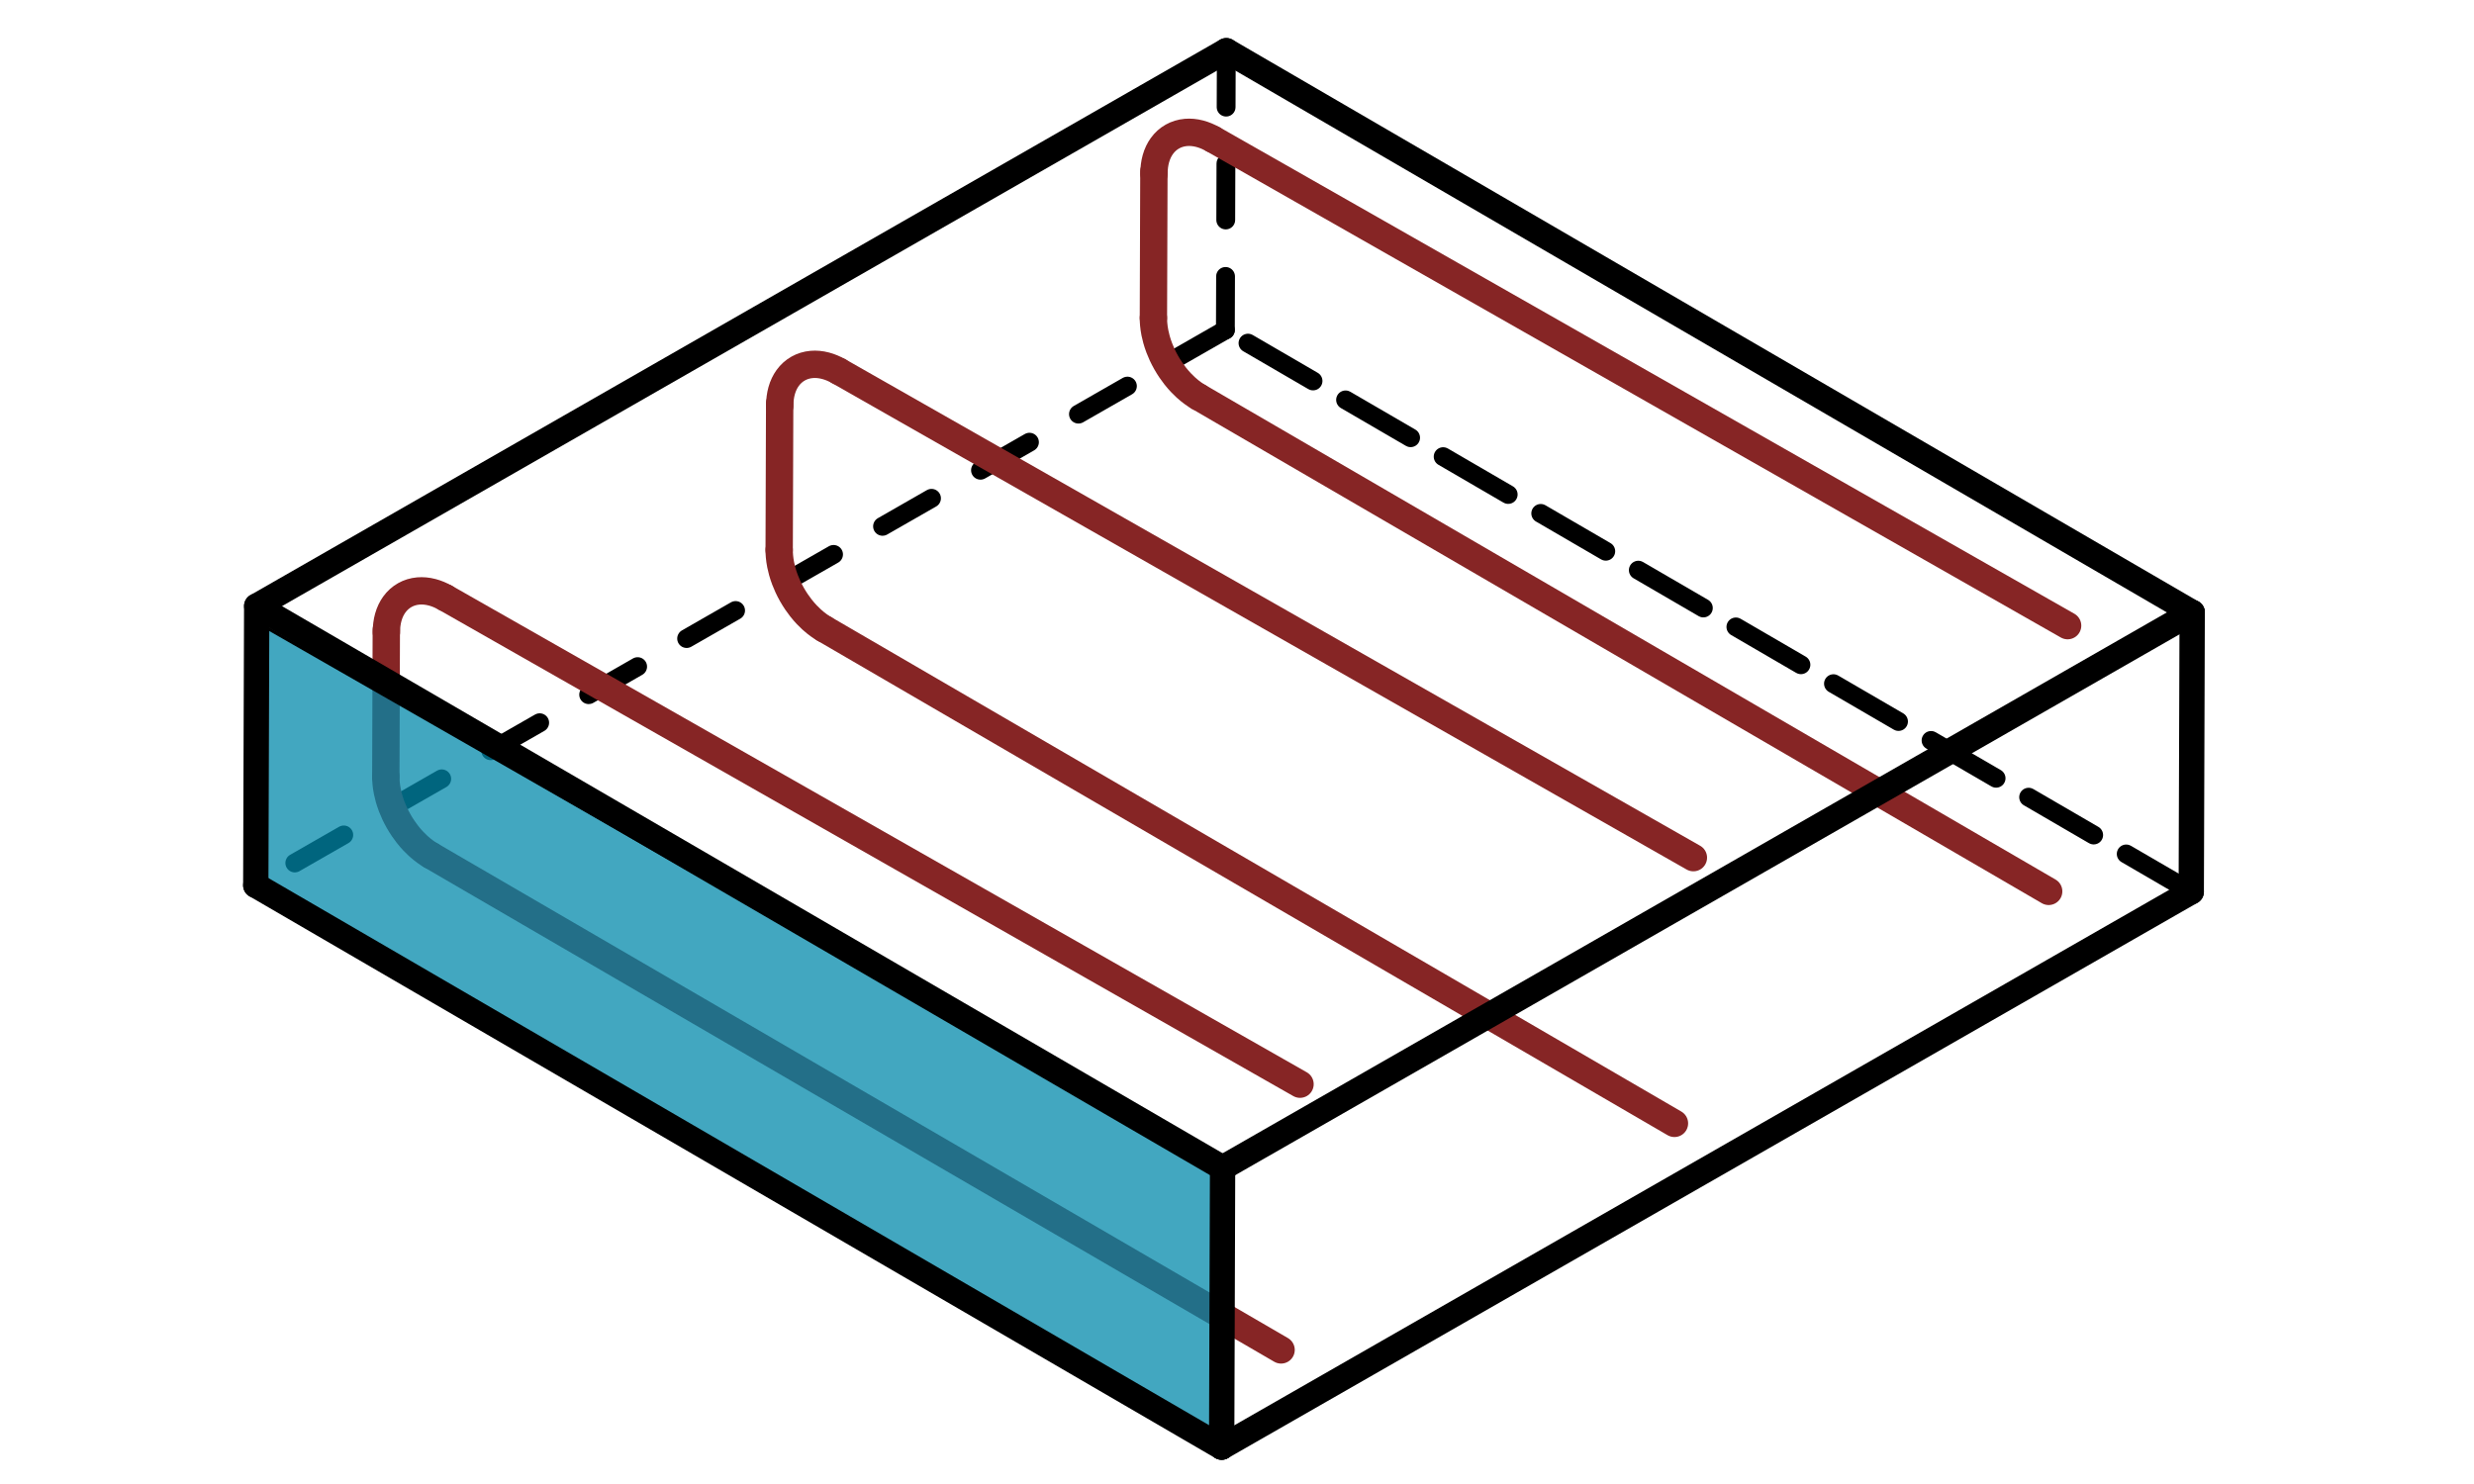 <?xml version="1.0" encoding="UTF-8" standalone="no"?>
<svg
   xmlns:dc="http://purl.org/dc/elements/1.1/"
   xmlns:cc="http://creativecommons.org/ns#"
   xmlns:rdf="http://www.w3.org/1999/02/22-rdf-syntax-ns#"
   xmlns:svg="http://www.w3.org/2000/svg"
   xmlns="http://www.w3.org/2000/svg"
   xmlns:xlink="http://www.w3.org/1999/xlink"
   xmlns:sodipodi="http://sodipodi.sourceforge.net/DTD/sodipodi-0.dtd"
   xmlns:inkscape="http://www.inkscape.org/namespaces/inkscape"
   width="200mm"
   height="120mm"
   viewBox="0 0 200 120"
   version="1.1"
   id="svg2"
   sodipodi:version="0.32"
   inkscape:version="0.91 r13725"
   sodipodi:docname="UShapeRebarLeft.svg"
   inkscape:output_extension="org.inkscape.output.svg.inkscape">
  <!-- Working space 10 10 410 287 -->
  <!-- Title block 220 227 410 287 -->
  <defs
     id="defs847">
    <linearGradient
       x1="649.429"
       y1="807.466"
       x2="655.352"
       y2="485.909"
       id="defitem29"
       gradientUnits="userSpaceOnUse">
      <stop
         style="stop-color:#ffffff;stop-opacity:1;"
         offset="0"
         id="stop92" />
      <stop
         style="stop-color:#ffffff;stop-opacity:0.138;"
         offset="1"
         id="stop93" />
    </linearGradient>
    <linearGradient
       y2="485.909"
       x2="655.352"
       y1="807.466"
       x1="649.429"
       gradientUnits="userSpaceOnUse"
       id="linearGradient3448"
       xlink:href="#defitem29"
       inkscape:collect="always" />
    <radialGradient
       cx="1049.72"
       cy="345.56"
       r="1202.15"
       fx="1049.72"
       fy="345.56"
       id="defitem28"
       gradientUnits="userSpaceOnUse">
      <stop
         style="stop-color:#ffffff;stop-opacity:1;"
         offset="0"
         id="stop89" />
      <stop
         style="stop-color:#a8a8a8;stop-opacity:1;"
         offset="1"
         id="stop90" />
    </radialGradient>
    <radialGradient
       r="1202.15"
       fy="64.845"
       fx="1089.4"
       cy="64.845"
       cx="1092.705"
       gradientUnits="userSpaceOnUse"
       id="radialGradient3446"
       xlink:href="#defitem28"
       inkscape:collect="always" />
    <linearGradient
       x1="287.5"
       y1="636.707"
       x2="980"
       y2="636.707"
       id="defitem30"
       gradientUnits="userSpaceOnUse">
      <stop
         style="stop-color:#464646;stop-opacity:1;"
         offset="0"
         id="stop95" />
      <stop
         style="stop-color:#c2c2c2;stop-opacity:1;"
         offset="1"
         id="stop96" />
    </linearGradient>
    <linearGradient
       y2="636.707"
       x2="980"
       y1="636.707"
       x1="287.5"
       gradientTransform="matrix(1,0,0,1.016,0,-11.739)"
       gradientUnits="userSpaceOnUse"
       id="linearGradient3444"
       xlink:href="#defitem30"
       inkscape:collect="always" />
    <linearGradient
       x1="921.091"
       y1="403.188"
       x2="985.982"
       y2="317.447"
       id="defitem27"
       gradientUnits="userSpaceOnUse">
      <stop
         style="stop-color:#7e7e7e;stop-opacity:1;"
         offset="0"
         id="stop86" />
      <stop
         style="stop-color:#e5e5e5;stop-opacity:1;"
         offset="1"
         id="stop87" />
    </linearGradient>
    <linearGradient
       y2="317.447"
       x2="985.982"
       y1="403.188"
       x1="921.091"
       gradientUnits="userSpaceOnUse"
       id="linearGradient3442"
       xlink:href="#defitem27"
       inkscape:collect="always" />
    <linearGradient
       x1="530.761"
       y1="346.304"
       x2="293.37"
       y2="360.275"
       id="defitem26"
       gradientUnits="userSpaceOnUse">
      <stop
         style="stop-color:#5f5f5f;stop-opacity:1;"
         offset="0"
         id="stop83" />
      <stop
         style="stop-color:#e5e5e5;stop-opacity:1;"
         offset="1"
         id="stop84" />
    </linearGradient>
    <linearGradient
       y2="360.275"
       x2="293.37"
       y1="346.304"
       x1="530.761"
       gradientUnits="userSpaceOnUse"
       id="linearGradient3440"
       xlink:href="#defitem26"
       inkscape:collect="always" />
    <linearGradient
       x1="164.013"
       y1="412.919"
       x2="308.75"
       y2="337.61"
       id="defitem25"
       gradientUnits="userSpaceOnUse">
      <stop
         style="stop-color:#ffffff;stop-opacity:1;"
         offset="0"
         id="stop80" />
      <stop
         style="stop-color:#bfbfbf;stop-opacity:1;"
         offset="1"
         id="stop81" />
    </linearGradient>
    <linearGradient
       y2="337.61"
       x2="308.75"
       y1="412.919"
       x1="164.013"
       gradientUnits="userSpaceOnUse"
       id="linearGradient3438"
       xlink:href="#defitem25"
       inkscape:collect="always" />
    <linearGradient
       x1="1094.25"
       y1="270.854"
       x2="992.489"
       y2="380.472"
       id="defitem24"
       gradientUnits="userSpaceOnUse">
      <stop
         style="stop-color:#6a6a6a;stop-opacity:1;"
         offset="0"
         id="stop77" />
      <stop
         style="stop-color:#e6e6e6;stop-opacity:1;"
         offset="1"
         id="stop78" />
    </linearGradient>
    <linearGradient
       y2="380.472"
       x2="992.489"
       y1="270.854"
       x1="1094.25"
       gradientUnits="userSpaceOnUse"
       id="linearGradient3436"
       xlink:href="#defitem24"
       inkscape:collect="always" />
    <linearGradient
       x1="1170.91"
       y1="476.465"
       x2="1049.84"
       y2="549.378"
       id="defitem23"
       gradientUnits="userSpaceOnUse">
      <stop
         style="stop-color:#5f5f5f;stop-opacity:1;"
         offset="0"
         id="stop74" />
      <stop
         style="stop-color:#ebebeb;stop-opacity:1;"
         offset="1"
         id="stop75" />
    </linearGradient>
    <linearGradient
       y2="549.378"
       x2="1049.84"
       y1="476.465"
       x1="1170.91"
       gradientUnits="userSpaceOnUse"
       id="linearGradient3434"
       xlink:href="#defitem23"
       inkscape:collect="always" />
    <linearGradient
       x1="783.716"
       y1="105.486"
       x2="576.149"
       y2="313.276"
       id="defitem22"
       gradientUnits="userSpaceOnUse">
      <stop
         style="stop-color:#5a5a5a;stop-opacity:1;"
         offset="0"
         id="stop71" />
      <stop
         style="stop-color:#c7c7c7;stop-opacity:1;"
         offset="1"
         id="stop72" />
    </linearGradient>
    <linearGradient
       y2="313.276"
       x2="576.149"
       y1="105.486"
       x1="783.716"
       gradientUnits="userSpaceOnUse"
       id="linearGradient3432"
       xlink:href="#defitem22"
       inkscape:collect="always" />
    <linearGradient
       x1="280.044"
       y1="418.698"
       x2="128.055"
       y2="484.716"
       id="defitem21"
       gradientUnits="userSpaceOnUse">
      <stop
         style="stop-color:#666666;stop-opacity:1;"
         offset="0"
         id="stop68" />
      <stop
         style="stop-color:#d8d8d8;stop-opacity:1;"
         offset="1"
         id="stop69" />
    </linearGradient>
    <linearGradient
       y2="484.716"
       x2="128.055"
       y1="418.698"
       x1="280.044"
       gradientUnits="userSpaceOnUse"
       id="linearGradient3430"
       xlink:href="#defitem21"
       inkscape:collect="always" />
    <linearGradient
       x1="129.687"
       y1="636.954"
       x2="220"
       y2="584.41"
       id="defitem20"
       gradientUnits="userSpaceOnUse">
      <stop
         style="stop-color:#ffffff;stop-opacity:1;"
         offset="0"
         id="stop65" />
      <stop
         style="stop-color:#bbbbbb;stop-opacity:1;"
         offset="1"
         id="stop66" />
    </linearGradient>
    <linearGradient
       y2="584.41"
       x2="220"
       y1="636.954"
       x1="129.687"
       gradientUnits="userSpaceOnUse"
       id="linearGradient3428"
       xlink:href="#defitem20"
       inkscape:collect="always" />
    <linearGradient
       x1="1048.72"
       y1="629.028"
       x2="1127.98"
       y2="583.753"
       id="defitem19"
       gradientUnits="userSpaceOnUse">
      <stop
         style="stop-color:#5e5e5e;stop-opacity:1;"
         offset="0"
         id="stop62" />
      <stop
         style="stop-color:#ededed;stop-opacity:1;"
         offset="1"
         id="stop63" />
    </linearGradient>
    <linearGradient
       y2="583.753"
       x2="1127.98"
       y1="629.028"
       x1="1048.72"
       gradientUnits="userSpaceOnUse"
       id="linearGradient3426"
       xlink:href="#defitem19"
       inkscape:collect="always" />
    <linearGradient
       x1="370.022"
       y1="387.273"
       x2="581.324"
       y2="291.977"
       id="defitem18"
       gradientUnits="userSpaceOnUse">
      <stop
         style="stop-color:#636363;stop-opacity:1;"
         offset="0"
         id="stop59" />
      <stop
         style="stop-color:#d6d6d6;stop-opacity:1;"
         offset="1"
         id="stop60" />
    </linearGradient>
    <linearGradient
       y2="291.977"
       x2="581.324"
       y1="387.273"
       x1="370.022"
       gradientUnits="userSpaceOnUse"
       id="linearGradient3424"
       xlink:href="#defitem18"
       inkscape:collect="always" />
    <linearGradient
       x1="732.156"
       y1="351.939"
       x2="909.594"
       y2="351.939"
       id="defitem17"
       gradientUnits="userSpaceOnUse">
      <stop
         style="stop-color:#676767;stop-opacity:1;"
         offset="0"
         id="stop56" />
      <stop
         style="stop-color:#d3d3d3;stop-opacity:1;"
         offset="1"
         id="stop57" />
    </linearGradient>
    <linearGradient
       y2="351.939"
       x2="909.594"
       y1="351.939"
       x1="732.156"
       gradientUnits="userSpaceOnUse"
       id="linearGradient3422"
       xlink:href="#defitem17"
       inkscape:collect="always" />
    <linearGradient
       x1="1014.43"
       y1="494.713"
       x2="1073.01"
       y2="494.713"
       id="defitem16"
       gradientUnits="userSpaceOnUse">
      <stop
         style="stop-color:#666666;stop-opacity:1;"
         offset="0"
         id="stop53" />
      <stop
         style="stop-color:#dcdcdc;stop-opacity:1;"
         offset="1"
         id="stop54" />
    </linearGradient>
    <linearGradient
       y2="494.713"
       x2="1073.01"
       y1="494.713"
       x1="1014.43"
       gradientUnits="userSpaceOnUse"
       id="linearGradient3420"
       xlink:href="#defitem16"
       inkscape:collect="always" />
    <linearGradient
       x1="272.592"
       y1="452.388"
       x2="193.277"
       y2="516.37"
       id="defitem15"
       gradientUnits="userSpaceOnUse">
      <stop
         style="stop-color:#6e6e6e;stop-opacity:1;"
         offset="0"
         id="stop50" />
      <stop
         style="stop-color:#d8d8d8;stop-opacity:1;"
         offset="1"
         id="stop51" />
    </linearGradient>
    <linearGradient
       y2="516.37"
       x2="193.277"
       y1="452.388"
       x1="272.592"
       gradientUnits="userSpaceOnUse"
       id="linearGradient3418"
       xlink:href="#defitem15"
       inkscape:collect="always" />
    <radialGradient
       cx="1037.22"
       cy="211.088"
       r="1164.28"
       fx="1037.22"
       fy="211.088"
       id="defitem14"
       gradientUnits="userSpaceOnUse">
      <stop
         style="stop-color:#ffffff;stop-opacity:1;"
         offset="0"
         id="stop47" />
      <stop
         style="stop-color:#aaaaaa;stop-opacity:1;"
         offset="1"
         id="stop48" />
    </radialGradient>
    <radialGradient
       r="1164.28"
       fy="211.088"
       fx="1037.22"
       cy="211.088"
       cx="1037.22"
       gradientUnits="userSpaceOnUse"
       id="radialGradient3416"
       xlink:href="#defitem14"
       inkscape:collect="always" />
    <linearGradient
       x1="342.65"
       y1="732.129"
       x2="379.241"
       y2="686.83"
       id="defitem13"
       gradientUnits="userSpaceOnUse">
      <stop
         style="stop-color:#ffffff;stop-opacity:1;"
         offset="0"
         id="stop44" />
      <stop
         style="stop-color:#989898;stop-opacity:1;"
         offset="1"
         id="stop45" />
    </linearGradient>
    <linearGradient
       y2="686.83"
       x2="379.241"
       y1="732.129"
       x1="342.65"
       gradientUnits="userSpaceOnUse"
       id="linearGradient3414"
       xlink:href="#defitem13"
       inkscape:collect="always" />
    <radialGradient
       cx="632.781"
       cy="484.409"
       r="540.279"
       fx="632.781"
       fy="484.409"
       id="defitem12"
       gradientUnits="userSpaceOnUse">
      <stop
         style="stop-color:#ffffff;stop-opacity:1;"
         offset="0"
         id="stop41" />
      <stop
         style="stop-color:#ededed;stop-opacity:1;"
         offset="1"
         id="stop42" />
    </radialGradient>
    <radialGradient
       r="540.279"
       fy="484.409"
       fx="632.781"
       cy="484.409"
       cx="632.781"
       gradientUnits="userSpaceOnUse"
       id="radialGradient3412"
       xlink:href="#defitem12"
       inkscape:collect="always" />
    <inkscape:perspective
       id="perspective3148"
       inkscape:persp3d-origin="31.999999 : 21.333333 : 1"
       inkscape:vp_z="63.999998 : 32 : 1"
       inkscape:vp_y="0 : 1000 : 0"
       inkscape:vp_x="0 : 32 : 1"
       sodipodi:type="inkscape:persp3d" />
    <linearGradient
       id="linearGradient3682">
      <stop
         id="stop3684"
         offset="0"
         style="stop-color:#ff6d0f;stop-opacity:1;" />
      <stop
         id="stop3686"
         offset="1"
         style="stop-color:#ff1000;stop-opacity:1;" />
    </linearGradient>
    <linearGradient
       id="linearGradient3864">
      <stop
         style="stop-color:#71b2f8;stop-opacity:1;"
         offset="0"
         id="stop3866" />
      <stop
         style="stop-color:#002795;stop-opacity:1;"
         offset="1"
         id="stop3868" />
    </linearGradient>
  </defs>
  <sodipodi:namedview
     inkscape:window-height="744"
     inkscape:window-width="1366"
     inkscape:pageshadow="2"
     inkscape:pageopacity="0.0"
     guidetolerance="10.0"
     gridtolerance="10.0"
     objecttolerance="10.0"
     borderopacity="1.0"
     bordercolor="#666666"
     pagecolor="#ffffff"
     id="base"
     inkscape:window-x="0"
     inkscape:window-y="24"
     inkscape:current-layer="Ortho_-1_-1"
     inkscape:document-units="mm"
     showgrid="false"
     inkscape:window-maximized="1"
     inkscape:zoom="1"
     inkscape:cx="445.43769"
     inkscape:cy="272.08747" />
  <g
     id="g4"
     style="fill:none;stroke:#000000;stroke-width:0.35;stroke-linecap:butt;stroke-linejoin:miter"
     transform="matrix(1.108,0,0,1.108,-13.938,-201.376)" />
  <g
     id="g452"
     style="fill:none;stroke:#000000;stroke-width:0.13;stroke-linecap:butt;stroke-linejoin:miter"
     transform="matrix(1.108,0,0,1.108,-13.938,-201.376)" />
  <g
     id="Ortho_-1_-1"
     transform="matrix(0.055,0.096,-0.096,0.055,137.989,83.273)">
    <path
       style="fill:none;stroke:#862525;stroke-width:19.983;stroke-linecap:round;stroke-linejoin:miter;stroke-miterlimit:4;stroke-dasharray:none;stroke-dashoffset:0;stroke-opacity:1"
       inkscape:connector-curvature="0"
       d="M -585.919,92.291 36.335,-266.967"
       id="path561-6" />
    <path
       id="path561-6-9"
       d="M -574.721,413.841 47.533,54.583"
       inkscape:connector-curvature="0"
       style="fill:none;stroke:#862525;stroke-width:19.983;stroke-linecap:round;stroke-linejoin:miter;stroke-miterlimit:4;stroke-dasharray:none;stroke-dashoffset:0;stroke-opacity:1" />
    <path
       id="path553-6-7"
       d="m -733.204,692.019 92.697,53.518"
       inkscape:connector-curvature="0"
       style="fill:none;stroke:#862525;stroke-width:19.983;stroke-linecap:round;stroke-linejoin:miter;stroke-miterlimit:4;stroke-dasharray:none;stroke-dashoffset:0;stroke-opacity:1"
       sodipodi:nodetypes="cc" />
    <path
       id="path561-6-3"
       d="M -573.939,745.537 48.315,386.279"
       inkscape:connector-curvature="0"
       style="fill:none;stroke:#862525;stroke-width:19.983;stroke-linecap:round;stroke-linejoin:miter;stroke-miterlimit:4;stroke-dasharray:none;stroke-dashoffset:0;stroke-opacity:1" />
    <g
       transform="scale(1,-1)"
       id="g483"
       style="fill:none;stroke:#000000;stroke-width:12.5;stroke-linecap:butt;stroke-linejoin:miter;stroke-dasharray:0.2, 0.1">
      <path
         id="path485"
         d="M 88.388,357.217 -618.718,-51.031"
         inkscape:connector-curvature="0"
         style="stroke-width:13.748;stroke-linecap:round;stroke-miterlimit:4;stroke-dasharray:54.992,27.496;stroke-dashoffset:0" />
      <path
         id="path487"
         d="M -795.495,51.031 -618.718,-51.031"
         inkscape:connector-curvature="0"
         style="stroke-width:13.748;stroke-linecap:round;stroke-miterlimit:4;stroke-dasharray:41.244,41.244;stroke-dashoffset:0" />
      <path
         id="path489"
         d="m -618.718,-51.031 0,-816.497"
         inkscape:connector-curvature="0"
         style="stroke-width:13.748;stroke-linecap:round;stroke-miterlimit:4;stroke-dasharray:41.244,41.244;stroke-dashoffset:0" />
    </g>
    <g
       transform="scale(1,-1)"
       id="g551"
       style="fill:none;stroke:#000000;stroke-width:12.5;stroke-linecap:butt;stroke-linejoin:miter;stroke-dasharray:0.02, 0.1" />
    <path
       d="m -640.508,745.537 c 1.192,0.689 2.549,1.405 4.165,2.15 1.621,0.746 3.501,1.521 5.861,2.315 1.381,0.463 2.931,0.93 4.745,1.39 1.817,0.459 3.898,0.912 6.416,1.311 1.594,0.25 3.363,0.479 5.347,0.649 1.976,0.17 4.168,0.28 6.411,0.288 2.179,0.011 4.345,-0.075 6.314,-0.225 1.977,-0.149 3.756,-0.361 5.359,-0.596 2.518,-0.372 4.608,-0.803 6.434,-1.242 1.824,-0.442 3.383,-0.892 4.775,-1.34 2.584,-0.835 4.605,-1.654 6.335,-2.439 1.724,-0.786 3.156,-1.538 4.407,-2.261"
       id="path557-2-5"
       inkscape:connector-curvature="0"
       style="fill:none;stroke:#862525;stroke-width:19.983;stroke-linecap:round;stroke-linejoin:miter;stroke-miterlimit:4;stroke-dasharray:none;stroke-dashoffset:0;stroke-opacity:1" />
    <path
       style="fill:#0088aa;fill-opacity:0.742;fill-rule:evenodd;stroke:#000000;stroke-width:2.352px;stroke-linecap:butt;stroke-linejoin:miter;stroke-opacity:1"
       d="m -782.161,769.371 161.241,92.332 701.71,-399.711 -171.468,-97.963 z"
       id="path5114"
       inkscape:connector-curvature="0"
       sodipodi:nodetypes="ccccc" />
    <g
       transform="scale(1,-1)"
       id="g655"
       style="fill:none;stroke:#000000;stroke-width:12.5;stroke-linecap:butt;stroke-linejoin:miter">
      <path
         id="path657"
         d="M 88.388,-459.279 -618.718,-867.528"
         inkscape:connector-curvature="0"
         style="stroke-width:18.494;stroke-linecap:round;stroke-miterlimit:4;stroke-dasharray:none;stroke-dashoffset:0" />
      <path
         id="path659"
         d="M -88.388,-357.217 -795.495,-765.466"
         inkscape:connector-curvature="0"
         style="stroke-width:18.494;stroke-miterlimit:4;stroke-dasharray:none;stroke-dashoffset:0" />
      <path
         id="path661"
         d="M 88.388,-459.279 -88.388,-357.217"
         inkscape:connector-curvature="0"
         style="stroke-width:18.494;stroke-linecap:round;stroke-miterlimit:4;stroke-dasharray:none;stroke-dashoffset:0" />
      <path
         id="path663"
         d="m -618.718,-867.528 -176.777,102.062"
         inkscape:connector-curvature="0"
         style="stroke-width:18.494;stroke-linecap:round;stroke-miterlimit:4;stroke-dasharray:none;stroke-dashoffset:0" />
      <path
         id="path665"
         d="M -88.388,459.279 -795.495,51.031"
         inkscape:connector-curvature="0"
         style="stroke-width:18.494;stroke-linecap:round;stroke-miterlimit:4;stroke-dasharray:none;stroke-dashoffset:0" />
      <path
         id="7"
         d="m -795.495,-765.466 c 0,272.166 0,544.331 0,816.497"
         inkscape:connector-curvature="0"
         style="stroke-width:18.494;stroke-linecap:round;stroke-miterlimit:4;stroke-dasharray:none;stroke-dashoffset:0"
         sodipodi:nodetypes="cc" />
      <path
         id="path670"
         d="M -88.388,459.279 88.388,357.217"
         inkscape:connector-curvature="0"
         style="stroke-width:18.494;stroke-linecap:round;stroke-miterlimit:4;stroke-dasharray:none;stroke-dashoffset:0" />
      <path
         id="path673"
         d="m 88.388,357.217 0,-816.496"
         inkscape:connector-curvature="0"
         style="stroke-width:18.494;stroke-linecap:round;stroke-miterlimit:4;stroke-dasharray:none;stroke-dashoffset:0" />
      <path
         id="path667"
         d="m -88.388,-357.217 0,816.496"
         inkscape:connector-curvature="0"
         style="stroke-width:18.494;stroke-linecap:round;stroke-miterlimit:4;stroke-dasharray:none;stroke-dashoffset:0" />
    </g>
    <path
       style="opacity:0.712;fill:#483737;fill-opacity:0;stroke:none;stroke-width:3.543;stroke-linecap:round;stroke-linejoin:round;stroke-miterlimit:4;stroke-dasharray:10.63, 10.63;stroke-dashoffset:0;stroke-opacity:1"
       d="M 426.439,536.603 C 314.951,472.27 297.152,461.792 294.407,458.883 l -3.173,-3.363 5.486,-3.136 c 4.443,-2.54 5.486,-3.433 5.486,-4.699 0,-0.95 -0.444,-1.648 -1.132,-1.78 -1.092,-0.21 -10.345,4.745 -11.166,5.979 -0.221,0.333 -0.965,-0.682 -1.652,-2.256 -1.12,-2.565 -1.27,-4.973 -1.45,-23.182 -0.11,-11.176 -0.045,-20.32 0.146,-20.32 0.19,0 9.443,5.245 20.56,11.657 14.243,8.213 20.007,11.864 19.514,12.357 -1.051,1.051 -0.843,3.066 0.364,3.53 0.586,0.225 1.872,-0.068 2.859,-0.651 l 1.794,-1.06 111.792,64.543 111.792,64.543 0,24.967 c 0,13.732 -0.074,24.963 -0.165,24.958 -0.091,-0.005 -58.152,-33.47 -129.024,-74.366 z M 315.819,441.4 c 4.295,-2.477 5.254,-3.317 5.091,-4.46 -0.118,-0.826 -0.747,-1.477 -1.523,-1.575 -1.976,-0.25 -11.564,5.569 -11.564,7.018 0,2.929 1.545,2.739 7.996,-0.982 z"
       id="path5096"
       inkscape:connector-curvature="0"
       transform="matrix(1.176,-2.037,2.037,1.176,-1884.176,837.091)" />
    <path
       style="opacity:0.712;fill:#483737;fill-opacity:0;stroke:none;stroke-width:3.543;stroke-linecap:round;stroke-linejoin:round;stroke-miterlimit:4;stroke-dasharray:10.63, 10.63;stroke-dashoffset:0;stroke-opacity:1"
       d="M 426.439,536.603 C 314.951,472.27 297.152,461.792 294.407,458.883 l -3.173,-3.363 5.486,-3.136 c 4.443,-2.54 5.486,-3.433 5.486,-4.699 0,-0.95 -0.444,-1.648 -1.132,-1.78 -1.092,-0.21 -10.345,4.745 -11.166,5.979 -0.221,0.333 -0.965,-0.682 -1.652,-2.256 -1.12,-2.565 -1.27,-4.973 -1.45,-23.182 -0.11,-11.176 -0.045,-20.32 0.146,-20.32 0.19,0 9.443,5.245 20.56,11.657 14.243,8.213 20.007,11.864 19.514,12.357 -1.051,1.051 -0.843,3.066 0.364,3.53 0.586,0.225 1.872,-0.068 2.859,-0.651 l 1.794,-1.06 111.792,64.543 111.792,64.543 0,24.967 c 0,13.732 -0.074,24.963 -0.165,24.958 -0.091,-0.005 -58.152,-33.47 -129.024,-74.366 z M 315.819,441.4 c 4.295,-2.477 5.254,-3.317 5.091,-4.46 -0.118,-0.826 -0.747,-1.477 -1.523,-1.575 -1.976,-0.25 -11.564,5.569 -11.564,7.018 0,2.929 1.545,2.739 7.996,-0.982 z"
       id="path5098"
       inkscape:connector-curvature="0"
       transform="matrix(1.176,-2.037,2.037,1.176,-1884.176,837.091)" />
    <path
       style="opacity:0.712;fill:#483737;fill-opacity:0;stroke:none;stroke-width:3.543;stroke-linecap:round;stroke-linejoin:round;stroke-miterlimit:4;stroke-dasharray:10.63, 10.63;stroke-dashoffset:0;stroke-opacity:1"
       d="M 426.439,536.603 C 314.951,472.27 297.152,461.792 294.407,458.883 l -3.173,-3.363 5.486,-3.136 c 4.443,-2.54 5.486,-3.433 5.486,-4.699 0,-0.95 -0.444,-1.648 -1.132,-1.78 -1.092,-0.21 -10.345,4.745 -11.166,5.979 -0.221,0.333 -0.965,-0.682 -1.652,-2.256 -1.12,-2.565 -1.27,-4.973 -1.45,-23.182 -0.11,-11.176 -0.045,-20.32 0.146,-20.32 0.19,0 9.443,5.245 20.56,11.657 14.243,8.213 20.007,11.864 19.514,12.357 -1.051,1.051 -0.843,3.066 0.364,3.53 0.586,0.225 1.872,-0.068 2.859,-0.651 l 1.794,-1.06 111.792,64.543 111.792,64.543 0,24.967 c 0,13.732 -0.074,24.963 -0.165,24.958 -0.091,-0.005 -58.152,-33.47 -129.024,-74.366 z M 315.819,441.4 c 4.295,-2.477 5.254,-3.317 5.091,-4.46 -0.118,-0.826 -0.747,-1.477 -1.523,-1.575 -1.976,-0.25 -11.564,5.569 -11.564,7.018 0,2.929 1.545,2.739 7.996,-0.982 z"
       id="path5100"
       inkscape:connector-curvature="0"
       transform="matrix(1.176,-2.037,2.037,1.176,-1884.176,837.091)" />
    <path
       style="opacity:0.712;fill:#483737;fill-opacity:0;stroke:none;stroke-width:3.543;stroke-linecap:round;stroke-linejoin:round;stroke-miterlimit:4;stroke-dasharray:10.63, 10.63;stroke-dashoffset:0;stroke-opacity:1"
       d="M 426.439,536.603 C 314.951,472.27 297.152,461.792 294.407,458.883 l -3.173,-3.363 5.486,-3.136 c 4.443,-2.54 5.486,-3.433 5.486,-4.699 0,-0.95 -0.444,-1.648 -1.132,-1.78 -1.092,-0.21 -10.345,4.745 -11.166,5.979 -0.221,0.333 -0.965,-0.682 -1.652,-2.256 -1.12,-2.565 -1.27,-4.973 -1.45,-23.182 -0.11,-11.176 -0.045,-20.32 0.146,-20.32 0.19,0 9.443,5.245 20.56,11.657 14.243,8.213 20.007,11.864 19.514,12.357 -1.051,1.051 -0.843,3.066 0.364,3.53 0.586,0.225 1.872,-0.068 2.859,-0.651 l 1.794,-1.06 111.792,64.543 111.792,64.543 0,24.967 c 0,13.732 -0.074,24.963 -0.165,24.958 -0.091,-0.005 -58.152,-33.47 -129.024,-74.366 z M 315.819,441.4 c 4.295,-2.477 5.254,-3.317 5.091,-4.46 -0.118,-0.826 -0.747,-1.477 -1.523,-1.575 -1.976,-0.25 -11.564,5.569 -11.564,7.018 0,2.929 1.545,2.739 7.996,-0.982 z"
       id="path5102"
       inkscape:connector-curvature="0"
       transform="matrix(1.176,-2.037,2.037,1.176,-1884.176,837.091)" />
    <path
       style="opacity:0.712;fill:#483737;fill-opacity:0;stroke:none;stroke-width:3.543;stroke-linecap:round;stroke-linejoin:round;stroke-miterlimit:4;stroke-dasharray:10.63, 10.63;stroke-dashoffset:0;stroke-opacity:1"
       d="m 409.067,556.311 c -119.328,-68.894 -145.99,-84.533 -144.922,-85.01 1.796,-0.802 2.294,-2.434 1.104,-3.624 -0.799,-0.799 -1.316,-0.843 -2.668,-0.227 l -1.676,0.764 0,-38.72 0,-38.72 1.487,0.945 c 0.818,0.52 5.278,3.118 9.912,5.774 l 8.425,4.829 0,20.926 c 0,23.132 0.286,25.395 4.139,32.715 4.658,8.848 -2.496,4.423 139.919,86.554 71.781,41.397 130.593,75.328 130.692,75.404 0.1,0.076 0.1,5.24 0,11.476 l -0.181,11.339 -146.23,-84.426 z M 278.856,462.736 c 3.884,-2.294 4.847,-3.178 4.847,-4.451 0,-2.431 -1.633,-2.262 -6.768,0.698 -5.32,3.067 -6.31,4.025 -5.728,5.541 0.653,1.703 2.45,1.283 7.649,-1.788 z"
       id="path5104"
       inkscape:connector-curvature="0"
       transform="matrix(1.176,-2.037,2.037,1.176,-1884.176,837.091)" />
    <path
       sodipodi:nodetypes="cc"
       style="fill:none;stroke:#862525;stroke-width:19.983;stroke-linecap:round;stroke-linejoin:miter;stroke-miterlimit:4;stroke-dasharray:none;stroke-dashoffset:0;stroke-opacity:1"
       inkscape:connector-curvature="0"
       d="m -745.184,38.773 92.697,53.518"
       id="path553-6" />
    <path
       style="fill:none;stroke:#862525;stroke-width:19.983;stroke-linecap:round;stroke-linejoin:miter;stroke-miterlimit:4;stroke-dasharray:none;stroke-dashoffset:0;stroke-opacity:1"
       inkscape:connector-curvature="0"
       id="path557-2"
       d="m -652.488,92.291 c 1.192,0.689 2.549,1.405 4.165,2.15 1.621,0.746 3.501,1.521 5.861,2.315 1.381,0.463 2.931,0.93 4.745,1.39 1.817,0.459 3.898,0.912 6.416,1.311 1.594,0.25 3.363,0.479 5.347,0.649 1.976,0.17 4.168,0.28 6.411,0.288 2.179,0.011 4.345,-0.075 6.314,-0.225 1.977,-0.149 3.756,-0.361 5.359,-0.596 2.518,-0.372 4.608,-0.803 6.434,-1.242 1.824,-0.442 3.383,-0.892 4.775,-1.34 2.584,-0.835 4.605,-1.654 6.335,-2.439 1.724,-0.786 3.156,-1.538 4.407,-2.261" />
    <path
       id="path561-6-6"
       d="m -125.304,-375.519 -618.85,365.09"
       inkscape:connector-curvature="0"
       style="fill:none;stroke:#862525;stroke-width:19.983;stroke-linecap:round;stroke-linejoin:miter;stroke-miterlimit:4;stroke-dasharray:none;stroke-dashoffset:0;stroke-opacity:1" />
    <path
       d="m -744.154,-10.429 c -3.227,1.902 -6.009,4.063 -8.279,6.361 -2.627,2.657 -4.57,5.485 -5.896,8.34 -1.545,3.333 -2.278,6.703 -2.306,10.058 -0.021,3.389 0.677,6.78 2.189,10.124 1.308,2.887 3.246,5.742 5.887,8.418 2.399,2.434 5.384,4.708 8.874,6.678"
       id="path567-18-3"
       inkscape:connector-curvature="0"
       style="fill:none;stroke:#862525;stroke-width:19.983;stroke-linecap:round;stroke-linejoin:miter;stroke-miterlimit:4;stroke-dasharray:none;stroke-dashoffset:0;stroke-opacity:1" />
    <path
       id="path553-6-3"
       d="m -733.986,360.323 92.697,53.518"
       inkscape:connector-curvature="0"
       style="fill:none;stroke:#862525;stroke-width:19.983;stroke-linecap:round;stroke-linejoin:miter;stroke-miterlimit:4;stroke-dasharray:none;stroke-dashoffset:0;stroke-opacity:1"
       sodipodi:nodetypes="cc" />
    <path
       d="m -641.29,413.841 c 1.192,0.689 2.549,1.405 4.165,2.15 1.621,0.746 3.501,1.521 5.861,2.315 1.381,0.463 2.931,0.93 4.745,1.39 1.817,0.459 3.898,0.912 6.416,1.311 1.594,0.25 3.363,0.479 5.347,0.649 1.976,0.17 4.168,0.28 6.411,0.288 2.179,0.011 4.345,-0.075 6.314,-0.225 1.977,-0.149 3.756,-0.361 5.359,-0.596 2.518,-0.372 4.608,-0.803 6.434,-1.242 1.824,-0.442 3.383,-0.892 4.775,-1.34 2.584,-0.835 4.605,-1.654 6.335,-2.439 1.724,-0.786 3.156,-1.538 4.407,-2.261"
       id="path557-2-6"
       inkscape:connector-curvature="0"
       style="fill:none;stroke:#862525;stroke-width:19.983;stroke-linecap:round;stroke-linejoin:miter;stroke-miterlimit:4;stroke-dasharray:none;stroke-dashoffset:0;stroke-opacity:1" />
    <path
       style="fill:none;stroke:#862525;stroke-width:19.983;stroke-linecap:round;stroke-linejoin:miter;stroke-miterlimit:4;stroke-dasharray:none;stroke-dashoffset:0;stroke-opacity:1"
       inkscape:connector-curvature="0"
       d="m -114.106,-53.969 -618.85,365.09"
       id="path561-6-6-0" />
    <path
       style="fill:none;stroke:#862525;stroke-width:19.983;stroke-linecap:round;stroke-linejoin:miter;stroke-miterlimit:4;stroke-dasharray:none;stroke-dashoffset:0;stroke-opacity:1"
       inkscape:connector-curvature="0"
       id="path567-18-3-6"
       d="m -732.956,311.121 c -3.227,1.902 -6.009,4.063 -8.279,6.361 -2.627,2.657 -4.57,5.485 -5.896,8.34 -1.545,3.333 -2.278,6.703 -2.306,10.058 -0.021,3.389 0.677,6.78 2.189,10.124 1.308,2.887 3.246,5.742 5.887,8.418 2.399,2.434 5.384,4.708 8.874,6.678" />
    <path
       style="fill:none;stroke:#862525;stroke-width:19.983;stroke-linecap:round;stroke-linejoin:miter;stroke-miterlimit:4;stroke-dasharray:none;stroke-dashoffset:0;stroke-opacity:1"
       inkscape:connector-curvature="0"
       d="m -113.324,277.727 -618.85,365.09"
       id="path561-6-6-92" />
    <path
       style="fill:none;stroke:#862525;stroke-width:19.983;stroke-linecap:round;stroke-linejoin:miter;stroke-miterlimit:4;stroke-dasharray:none;stroke-dashoffset:0;stroke-opacity:1"
       inkscape:connector-curvature="0"
       id="path567-18-3-28"
       d="m -732.174,642.817 c -3.227,1.902 -6.009,4.063 -8.279,6.361 -2.627,2.657 -4.57,5.485 -5.896,8.34 -1.545,3.333 -2.278,6.703 -2.306,10.058 -0.021,3.389 0.677,6.78 2.189,10.124 1.308,2.887 3.246,5.742 5.887,8.418 2.399,2.434 5.384,4.708 8.874,6.678" />
  </g>
  <g
     inkscape:groupmode="layer"
     id="layer1"
     inkscape:label="rebar"
     style="display:none" />
</svg>
